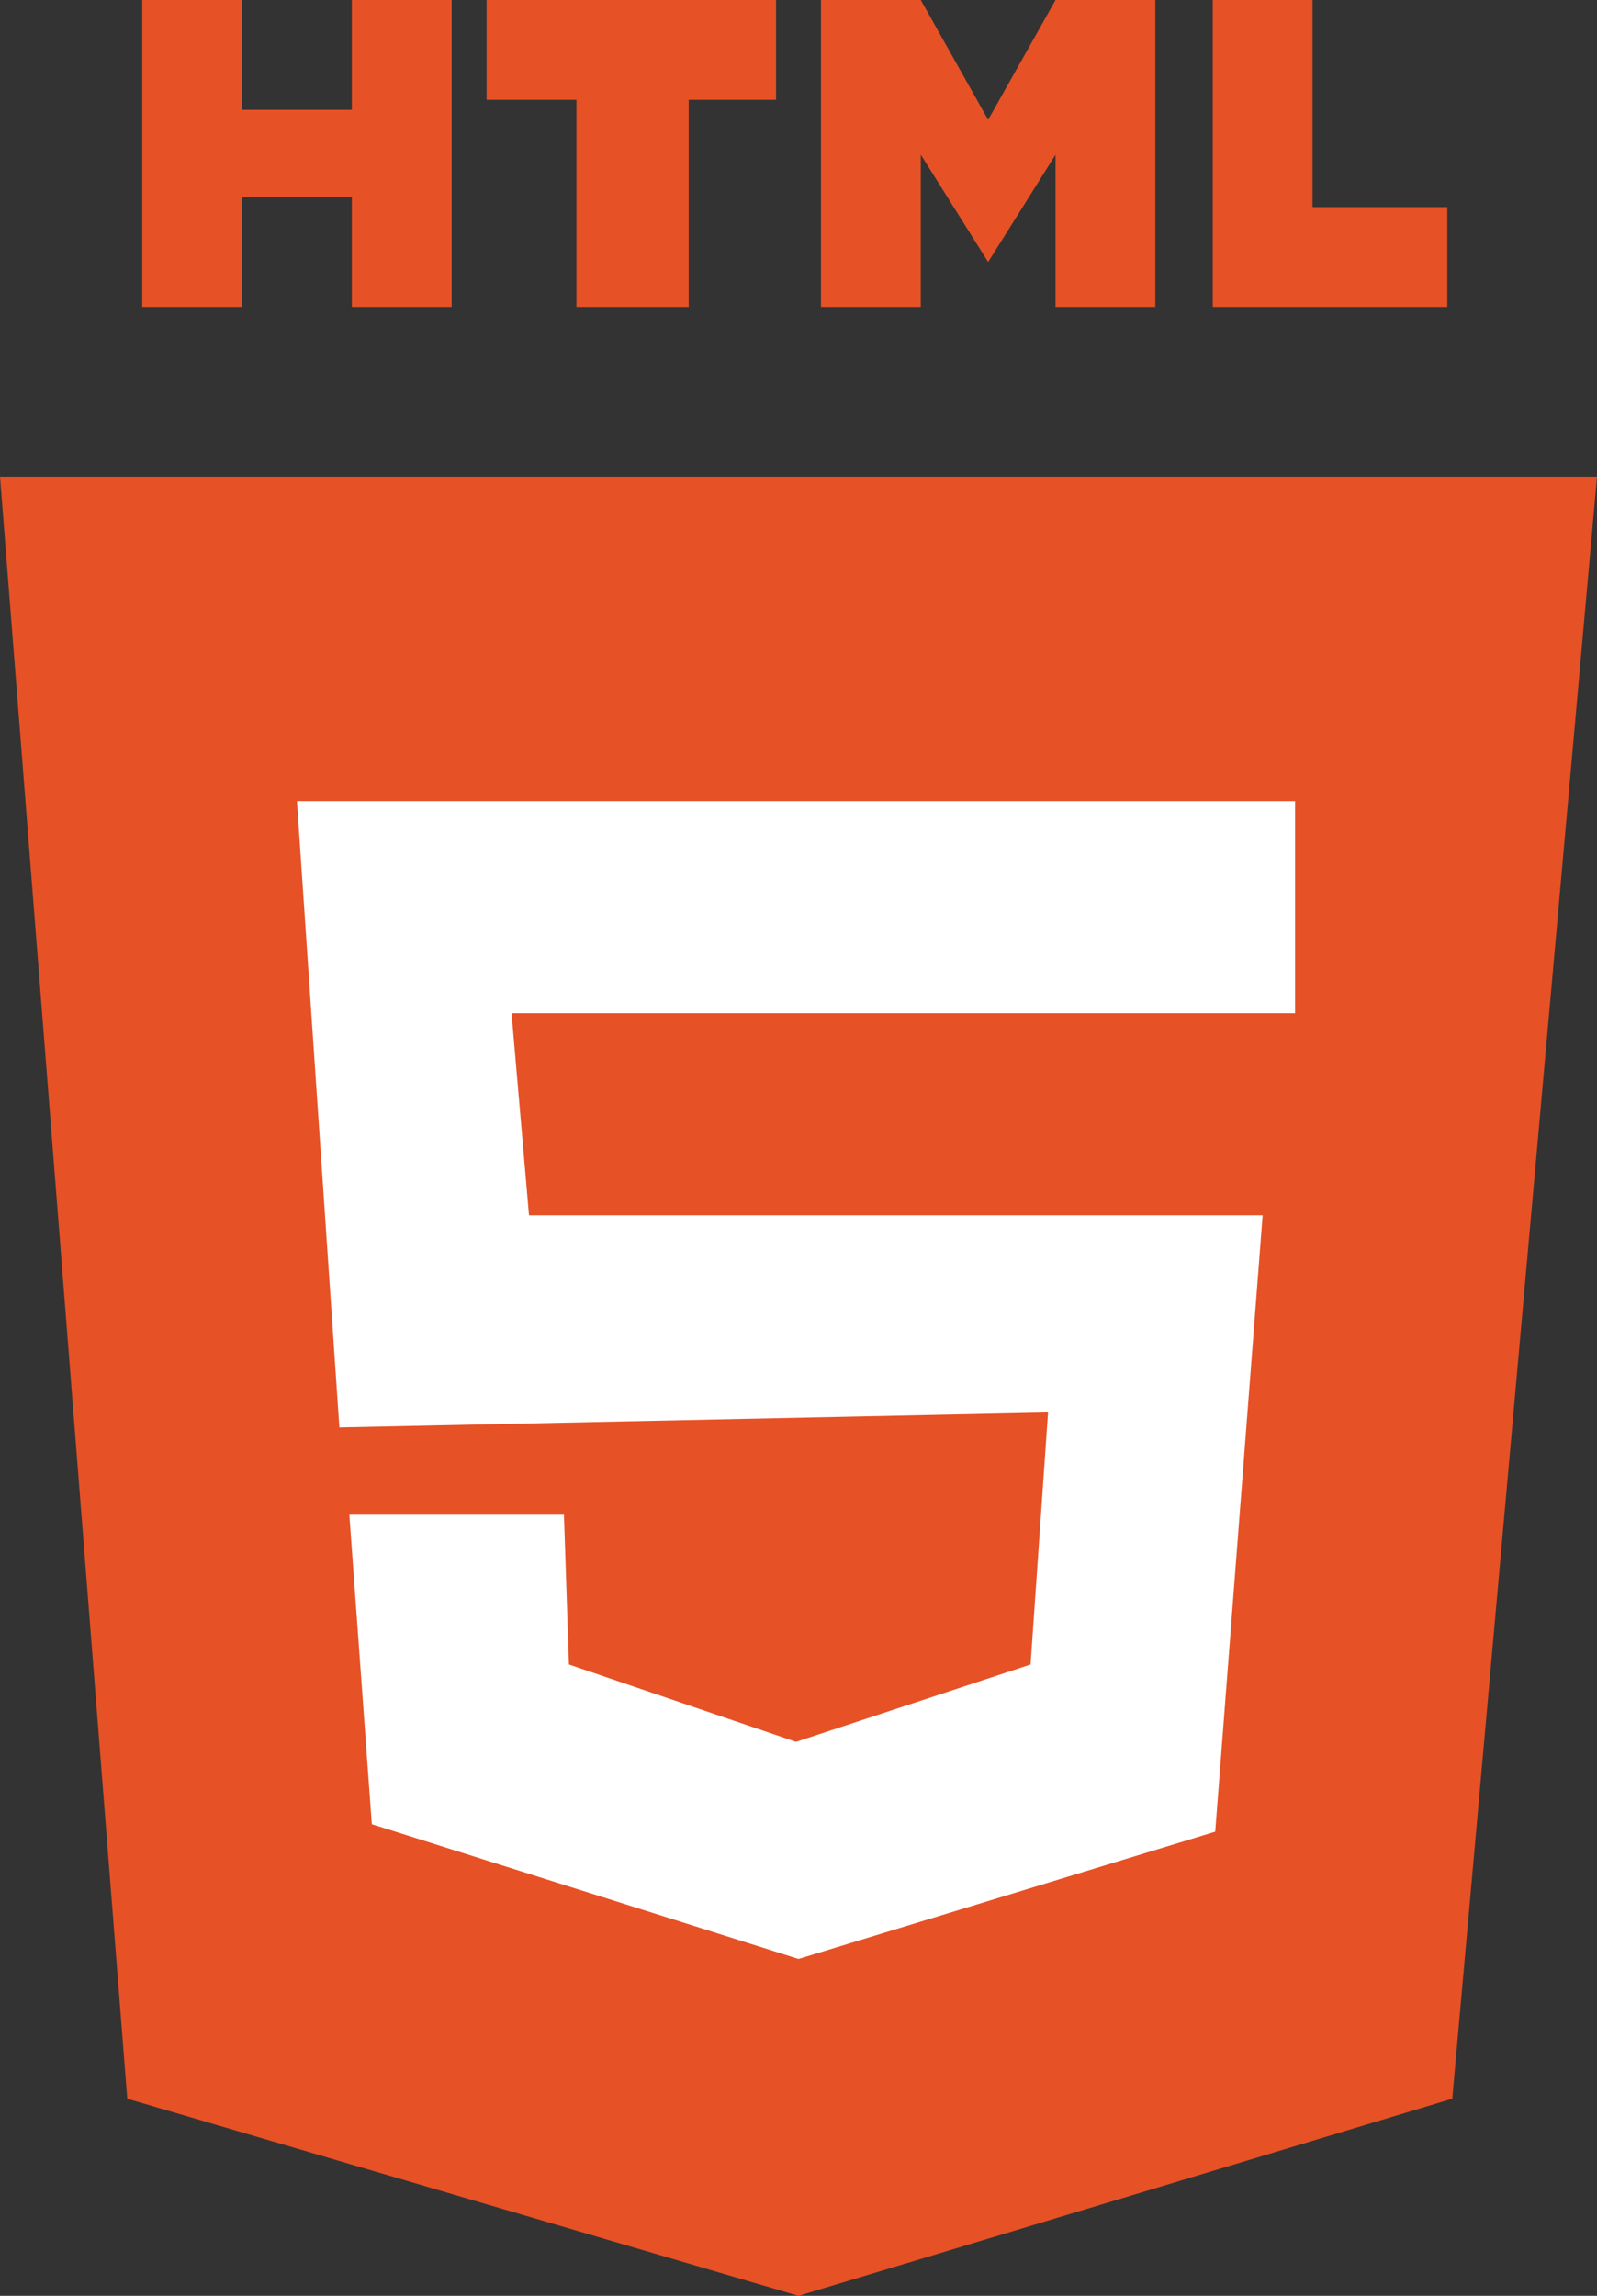 <?xml version="1.0" encoding="utf-8"?>
<!-- Generator: Adobe Illustrator 27.4.0, SVG Export Plug-In . SVG Version: 6.00 Build 0)  -->
<svg version="1.1" id="Layer_1" xmlns="http://www.w3.org/2000/svg" xmlns:xlink="http://www.w3.org/1999/xlink" x="0px" y="0px"
	 viewBox="0 0 64 92" style="enable-background:new 0 0 64 92;" xml:space="preserve">
<rect x="0" y="0" width="64" height="92" fill="#333333" stroke="none"/>
<style type="text/css">
	.st0{fill:#E65126;}
	.st1{fill:#FFFFFF;}
</style>
<g>
	<polygon class="st0" points="0,19.1 64,19.1 58.2,84.1 32,92 5.1,84.1 	"/>
	<polygon class="st1" points="11.9,32.1 51.9,32.1 51.9,40.6 20.5,40.6 21.2,48.7 50.6,48.7 48.7,73.4 32,78.5 14.9,73.1 14,60.7 
		22.6,60.7 22.8,66.7 31.9,69.8 41.3,66.7 42,56.6 13.6,57.2 	"/>
</g>
<polygon class="st0" points="42.3,0 39.6,4.8 36.9,0 32.9,0 32.9,12.3 36.9,12.3 36.9,6.2 39.6,10.5 39.6,10.5 39.6,10.5 39.6,10.5 
	39.6,10.5 42.3,6.2 42.3,12.3 46.3,12.3 46.3,0 "/>
<polygon class="st0" points="52.6,8.3 52.6,0 48.6,0 48.6,12.3 50,12.3 52.6,12.3 58,12.3 58,8.3 "/>
<polygon class="st0" points="31.1,0 19.5,0 19.5,4 23.1,4 23.1,12.3 27.6,12.3 27.6,4 31.1,4 "/>
<polygon class="st0" points="14.1,0 14.1,4.4 9.7,4.4 9.7,0 5.7,0 5.7,12.3 9.7,12.3 9.7,7.9 14.1,7.9 14.1,12.3 18.1,12.3 18.1,0 
	"/>
</svg>
